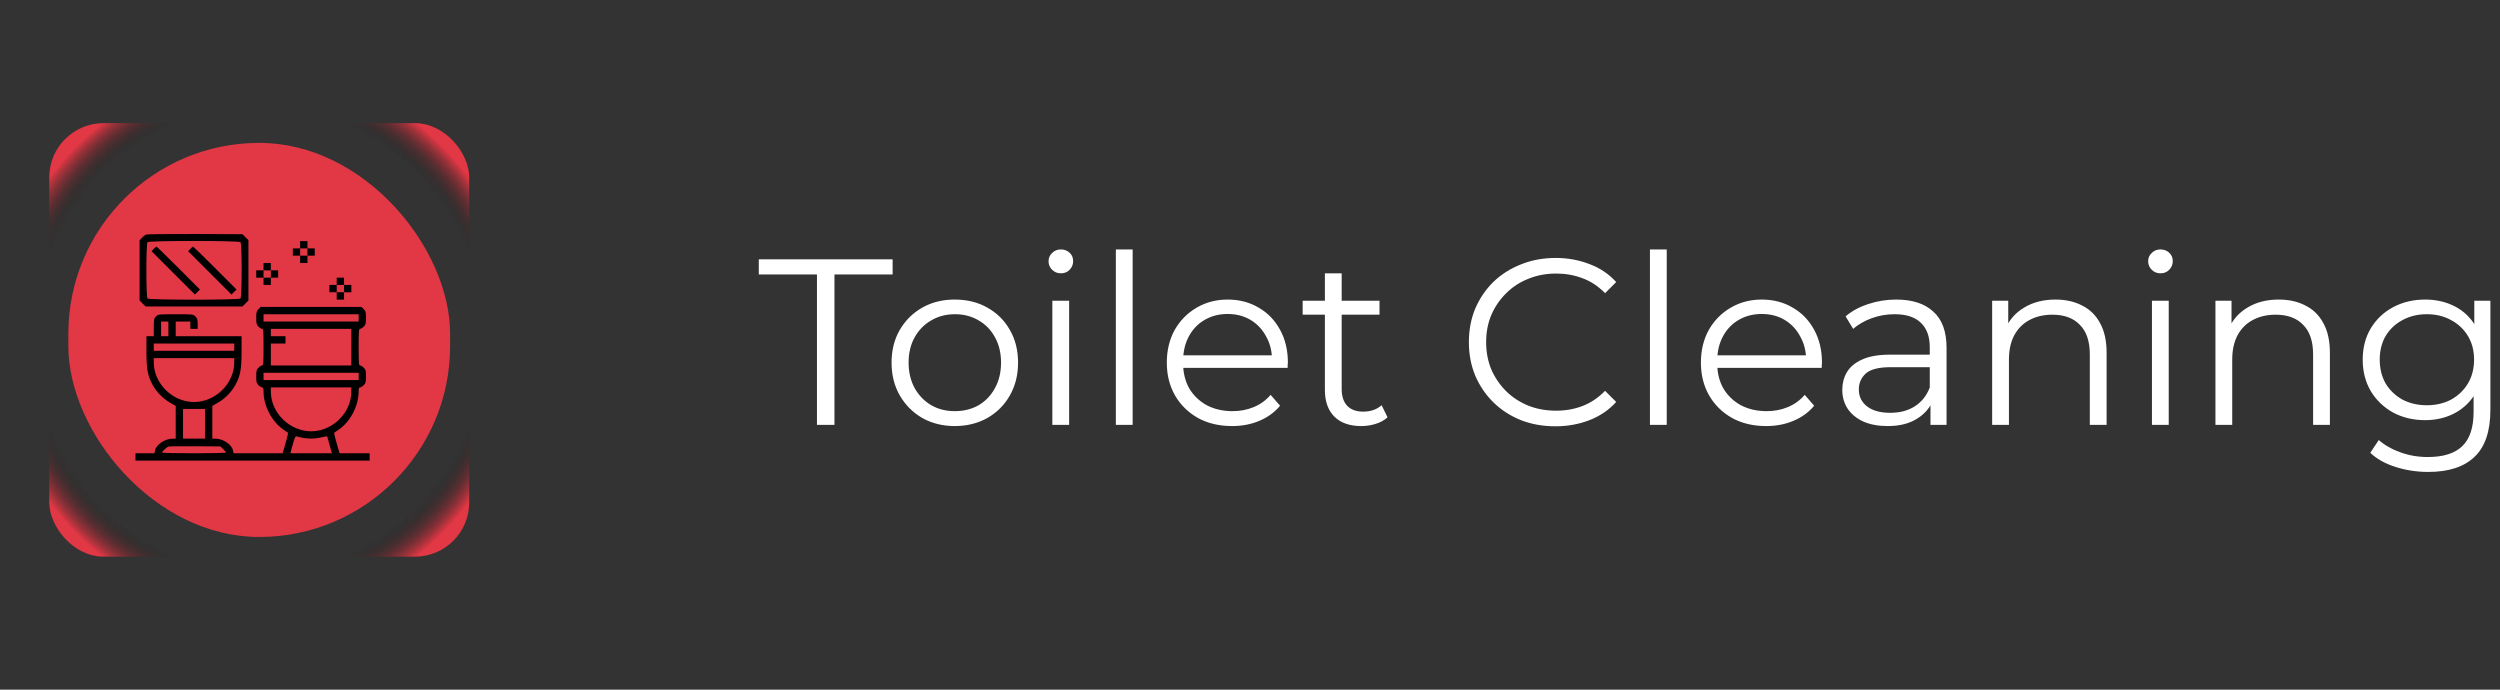 <svg width="203" height="56" viewBox="0 0 203 56" fill="none" xmlns="http://www.w3.org/2000/svg">
<rect x="0" y="0" width="203" height="56" fill="#333333" stroke="none"/>
<rect x="4" y="10" width="34.1" height="35.2" rx="4.4" fill="url(#paint0_radial_2259_4182)"/>
<rect x="5.549" y="11.602" width="31" height="32" rx="15.5" fill="#E23744"/>
<path fill-rule="evenodd" clip-rule="evenodd" d="M11.854 19.049C11.773 19.084 11.622 19.202 11.52 19.311L11.334 19.511V21.955V24.399L11.577 24.642L11.82 24.884H15.754H19.688L19.93 24.642L20.173 24.399V21.951V19.502L19.93 19.259L19.688 19.017L15.845 19.002C13.732 18.994 11.936 19.015 11.854 19.049ZM11.98 19.663C11.853 19.79 11.853 24.111 11.98 24.238C12.109 24.367 19.398 24.367 19.527 24.238C19.654 24.111 19.654 19.79 19.527 19.663C19.398 19.534 12.109 19.534 11.98 19.663ZM24.37 19.871V20.168H24.073H23.776V20.465V20.762H24.073H24.37V21.059V21.356H24.667H24.964V21.059V20.762H25.261H25.558V20.465V20.168H25.261H24.964V19.871V19.574H24.667H24.37V19.871ZM12.483 20.208L12.306 20.396L14.066 22.157L15.826 23.917L16.03 23.713L16.234 23.509L14.491 21.764C13.531 20.805 12.727 20.019 12.703 20.019C12.68 20.019 12.58 20.104 12.483 20.208ZM15.454 20.208L15.277 20.396L17.037 22.157L18.797 23.917L19.001 23.713L19.205 23.509L17.462 21.764C16.502 20.805 15.698 20.019 15.674 20.019C15.65 20.019 15.551 20.104 15.454 20.208ZM24.37 20.465V20.762H24.667H24.964V20.465V20.168H24.667H24.37V20.465ZM21.399 21.653V21.951H21.102H20.805V22.248V22.545H21.102H21.399V22.842V23.139H21.696H21.993V22.842V22.545H22.29H22.587V22.248V21.951H22.29H21.993V21.653V21.356H21.696H21.399V21.653ZM21.399 22.248V22.545H21.696H21.993V22.248V21.951H21.696H21.399V22.248ZM27.341 22.842V23.139H27.044H26.747V23.436V23.733H27.044H27.341V24.03V24.327H27.638H27.935V24.03V23.733H28.232H28.529V23.436V23.139H28.232H27.935V22.842V22.545H27.638H27.341V22.842ZM27.341 23.436V23.733H27.638H27.935V23.436V23.139H27.638H27.341V23.436ZM20.987 25.104C20.828 25.263 20.805 25.353 20.805 25.813C20.805 26.273 20.828 26.363 20.987 26.522C21.087 26.622 21.221 26.704 21.284 26.704C21.384 26.704 21.399 26.899 21.399 28.19C21.399 29.48 21.384 29.675 21.284 29.675C21.221 29.675 21.087 29.757 20.987 29.858C20.828 30.017 20.805 30.106 20.805 30.567C20.805 31.027 20.828 31.116 20.987 31.276C21.087 31.376 21.221 31.458 21.284 31.458C21.371 31.458 21.399 31.543 21.4 31.811C21.403 32.961 22.086 34.256 23.022 34.889C23.212 35.017 23.378 35.13 23.391 35.14C23.414 35.157 23.185 36.041 23.022 36.564L22.947 36.806H20.956H18.966L18.922 36.585C18.824 36.096 18.113 35.619 17.481 35.618L17.239 35.617V34.29V32.963L17.731 32.676C18.314 32.334 18.824 31.8 19.151 31.185C19.52 30.493 19.614 29.961 19.615 28.543L19.616 27.298H16.942H14.268V26.704V26.11H14.862H15.457V26.407V26.704H15.754H16.051V26.292C16.051 25.954 16.018 25.848 15.868 25.698C15.688 25.517 15.675 25.516 14.268 25.516C12.862 25.516 12.849 25.517 12.668 25.698C12.5 25.866 12.486 25.936 12.486 26.589V27.298H12.188H11.891L11.892 28.543C11.894 29.961 11.987 30.493 12.356 31.185C12.684 31.8 13.193 32.334 13.777 32.676L14.268 32.963V34.29V35.617L14.027 35.618C13.394 35.619 12.683 36.096 12.585 36.585L12.541 36.806H11.771H11V37.103V37.4H20.507H30.015V37.103V36.806H28.795H27.575L27.5 36.564C27.337 36.041 27.108 35.157 27.131 35.14C27.144 35.13 27.31 35.017 27.5 34.889C28.436 34.256 29.119 32.961 29.122 31.811C29.123 31.543 29.151 31.458 29.238 31.458C29.301 31.458 29.435 31.376 29.535 31.276C29.695 31.116 29.718 31.027 29.718 30.567C29.718 30.106 29.695 30.017 29.535 29.858C29.435 29.757 29.301 29.675 29.238 29.675C29.139 29.675 29.123 29.48 29.123 28.19C29.123 26.899 29.139 26.704 29.238 26.704C29.301 26.704 29.435 26.622 29.535 26.522C29.695 26.363 29.718 26.273 29.718 25.813C29.718 25.353 29.695 25.263 29.535 25.104L29.353 24.922H25.261H21.169L20.987 25.104ZM21.399 25.813V26.11H25.261H29.123V25.813V25.516H25.261H21.399V25.813ZM13.08 26.704V27.298H13.377H13.674V26.704V26.11H13.377H13.08V26.704ZM21.993 27.001V27.298H22.587H23.181V27.596V27.893H22.587H21.993V28.784V29.675H25.261H28.529V28.19V26.704H25.261H21.993V27.001ZM12.486 28.19V28.487H15.754H19.022V28.19V27.893H15.754H12.486V28.19ZM12.486 29.434C12.491 31.146 14.016 32.645 15.754 32.645C17.492 32.645 19.017 31.146 19.021 29.434L19.022 29.081H15.754H12.486L12.486 29.434ZM21.399 30.567V30.864H25.261H29.123V30.567V30.27H25.261H21.399V30.567ZM21.994 31.811C21.998 33.523 23.523 35.021 25.261 35.021C26.999 35.021 28.524 33.523 28.528 31.811L28.529 31.458H25.261H21.993L21.994 31.811ZM14.862 34.41V35.617H15.754H16.645V34.41V33.203H15.754H14.862V34.41ZM23.769 36.101L23.577 36.806H25.263H26.949L26.759 36.119C26.655 35.741 26.567 35.426 26.564 35.419C26.562 35.411 26.359 35.453 26.115 35.51C25.452 35.666 24.777 35.64 24.073 35.43C23.987 35.405 23.916 35.563 23.769 36.101ZM13.674 36.262C13.531 36.316 13.154 36.666 13.154 36.745C13.154 36.779 14.324 36.806 15.754 36.806C17.183 36.806 18.353 36.779 18.353 36.745C18.353 36.712 18.251 36.587 18.126 36.467L17.898 36.249L15.842 36.234C14.711 36.226 13.735 36.239 13.674 36.262Z" fill="black"/>
<path d="M66.337 34.5V22.289H61.614V21.06H72.481V22.289H67.758V34.5H66.337ZM77.522 34.596C76.549 34.596 75.672 34.378 74.891 33.943C74.123 33.495 73.515 32.887 73.067 32.119C72.619 31.338 72.395 30.449 72.395 29.45C72.395 28.439 72.619 27.55 73.067 26.782C73.515 26.014 74.123 25.412 74.891 24.977C75.659 24.542 76.536 24.324 77.522 24.324C78.52 24.324 79.403 24.542 80.171 24.977C80.952 25.412 81.56 26.014 81.995 26.782C82.443 27.55 82.667 28.439 82.667 29.45C82.667 30.449 82.443 31.338 81.995 32.119C81.56 32.887 80.952 33.495 80.171 33.943C79.391 34.378 78.507 34.596 77.522 34.596ZM77.522 33.386C78.251 33.386 78.898 33.226 79.461 32.906C80.024 32.574 80.466 32.113 80.786 31.524C81.118 30.922 81.285 30.231 81.285 29.45C81.285 28.657 81.118 27.966 80.786 27.377C80.466 26.788 80.024 26.334 79.461 26.014C78.898 25.681 78.258 25.514 77.541 25.514C76.824 25.514 76.184 25.681 75.621 26.014C75.058 26.334 74.61 26.788 74.277 27.377C73.944 27.966 73.778 28.657 73.778 29.45C73.778 30.231 73.944 30.922 74.277 31.524C74.61 32.113 75.058 32.574 75.621 32.906C76.184 33.226 76.818 33.386 77.522 33.386ZM85.45 34.5V24.42H86.814V34.5H85.45ZM86.142 22.193C85.86 22.193 85.623 22.097 85.431 21.905C85.239 21.713 85.143 21.482 85.143 21.214C85.143 20.945 85.239 20.721 85.431 20.542C85.623 20.35 85.86 20.254 86.142 20.254C86.423 20.254 86.66 20.343 86.852 20.522C87.044 20.702 87.14 20.926 87.14 21.194C87.14 21.476 87.044 21.713 86.852 21.905C86.673 22.097 86.436 22.193 86.142 22.193ZM90.607 34.5V20.254H91.97V34.5H90.607ZM100.045 34.596C98.995 34.596 98.073 34.378 97.28 33.943C96.486 33.495 95.865 32.887 95.417 32.119C94.969 31.338 94.745 30.449 94.745 29.45C94.745 28.452 94.957 27.569 95.379 26.801C95.814 26.033 96.403 25.431 97.145 24.996C97.9 24.548 98.745 24.324 99.68 24.324C100.627 24.324 101.465 24.542 102.195 24.977C102.937 25.399 103.52 26.001 103.942 26.782C104.365 27.55 104.576 28.439 104.576 29.45C104.576 29.514 104.569 29.585 104.557 29.662C104.557 29.726 104.557 29.796 104.557 29.873H95.782V28.855H103.827L103.289 29.258C103.289 28.529 103.129 27.882 102.809 27.319C102.502 26.743 102.08 26.295 101.542 25.975C101.005 25.655 100.384 25.495 99.68 25.495C98.989 25.495 98.368 25.655 97.817 25.975C97.267 26.295 96.838 26.743 96.531 27.319C96.224 27.895 96.07 28.554 96.07 29.297V29.508C96.07 30.276 96.237 30.954 96.569 31.543C96.915 32.119 97.388 32.574 97.99 32.906C98.605 33.226 99.302 33.386 100.083 33.386C100.697 33.386 101.267 33.278 101.792 33.06C102.329 32.842 102.79 32.51 103.174 32.062L103.942 32.945C103.494 33.482 102.931 33.892 102.253 34.174C101.587 34.455 100.851 34.596 100.045 34.596ZM110.538 34.596C109.59 34.596 108.861 34.34 108.349 33.828C107.837 33.316 107.581 32.593 107.581 31.658V22.193H108.944V31.582C108.944 32.17 109.091 32.625 109.386 32.945C109.693 33.265 110.128 33.425 110.691 33.425C111.293 33.425 111.792 33.252 112.189 32.906L112.669 33.886C112.4 34.129 112.074 34.308 111.69 34.423C111.318 34.538 110.934 34.596 110.538 34.596ZM105.776 25.553V24.42H112.016V25.553H105.776ZM126.3 34.615C125.289 34.615 124.355 34.449 123.497 34.116C122.639 33.77 121.897 33.29 121.27 32.676C120.643 32.062 120.15 31.338 119.791 30.506C119.446 29.674 119.273 28.766 119.273 27.78C119.273 26.794 119.446 25.886 119.791 25.054C120.15 24.222 120.643 23.498 121.27 22.884C121.91 22.27 122.659 21.796 123.516 21.463C124.374 21.118 125.308 20.945 126.319 20.945C127.292 20.945 128.207 21.111 129.065 21.444C129.923 21.764 130.646 22.25 131.235 22.903L130.332 23.806C129.782 23.242 129.174 22.839 128.508 22.596C127.843 22.34 127.126 22.212 126.358 22.212C125.551 22.212 124.803 22.353 124.111 22.634C123.42 22.903 122.819 23.294 122.307 23.806C121.795 24.305 121.391 24.894 121.097 25.572C120.815 26.238 120.675 26.974 120.675 27.78C120.675 28.586 120.815 29.329 121.097 30.007C121.391 30.673 121.795 31.262 122.307 31.774C122.819 32.273 123.42 32.663 124.111 32.945C124.803 33.214 125.551 33.348 126.358 33.348C127.126 33.348 127.843 33.22 128.508 32.964C129.174 32.708 129.782 32.298 130.332 31.735L131.235 32.638C130.646 33.29 129.923 33.783 129.065 34.116C128.207 34.449 127.286 34.615 126.3 34.615ZM133.975 34.5V20.254H135.339V34.5H133.975ZM143.413 34.596C142.364 34.596 141.442 34.378 140.648 33.943C139.855 33.495 139.234 32.887 138.786 32.119C138.338 31.338 138.114 30.449 138.114 29.45C138.114 28.452 138.325 27.569 138.748 26.801C139.183 26.033 139.772 25.431 140.514 24.996C141.269 24.548 142.114 24.324 143.048 24.324C143.996 24.324 144.834 24.542 145.564 24.977C146.306 25.399 146.888 26.001 147.311 26.782C147.733 27.55 147.944 28.439 147.944 29.45C147.944 29.514 147.938 29.585 147.925 29.662C147.925 29.726 147.925 29.796 147.925 29.873H139.151V28.855H147.196L146.658 29.258C146.658 28.529 146.498 27.882 146.178 27.319C145.871 26.743 145.448 26.295 144.911 25.975C144.373 25.655 143.752 25.495 143.048 25.495C142.357 25.495 141.736 25.655 141.186 25.975C140.636 26.295 140.207 26.743 139.9 27.319C139.592 27.895 139.439 28.554 139.439 29.297V29.508C139.439 30.276 139.605 30.954 139.938 31.543C140.284 32.119 140.757 32.574 141.359 32.906C141.973 33.226 142.671 33.386 143.452 33.386C144.066 33.386 144.636 33.278 145.16 33.06C145.698 32.842 146.159 32.51 146.543 32.062L147.311 32.945C146.863 33.482 146.3 33.892 145.621 34.174C144.956 34.455 144.22 34.596 143.413 34.596ZM156.755 34.5V32.273L156.697 31.908V28.183C156.697 27.326 156.454 26.666 155.968 26.206C155.494 25.745 154.784 25.514 153.836 25.514C153.184 25.514 152.563 25.623 151.974 25.841C151.385 26.058 150.886 26.346 150.476 26.705L149.862 25.687C150.374 25.252 150.988 24.919 151.705 24.689C152.422 24.446 153.177 24.324 153.971 24.324C155.276 24.324 156.281 24.65 156.985 25.303C157.702 25.943 158.06 26.922 158.06 28.241V34.5H156.755ZM153.28 34.596C152.524 34.596 151.865 34.474 151.302 34.231C150.752 33.975 150.329 33.63 150.035 33.194C149.74 32.746 149.593 32.234 149.593 31.658C149.593 31.134 149.715 30.66 149.958 30.238C150.214 29.802 150.624 29.457 151.187 29.201C151.763 28.932 152.531 28.798 153.491 28.798H156.966V29.815H153.529C152.556 29.815 151.878 29.988 151.494 30.334C151.123 30.679 150.937 31.108 150.937 31.62C150.937 32.196 151.161 32.657 151.609 33.002C152.057 33.348 152.684 33.521 153.491 33.521C154.259 33.521 154.918 33.348 155.468 33.002C156.032 32.644 156.441 32.132 156.697 31.466L157.004 32.407C156.748 33.073 156.3 33.604 155.66 34.001C155.033 34.398 154.24 34.596 153.28 34.596ZM166.909 24.324C167.728 24.324 168.445 24.484 169.059 24.804C169.686 25.111 170.173 25.585 170.518 26.225C170.877 26.865 171.056 27.671 171.056 28.644V34.5H169.693V28.778C169.693 27.716 169.424 26.916 168.886 26.378C168.361 25.828 167.619 25.553 166.659 25.553C165.942 25.553 165.315 25.7 164.777 25.994C164.253 26.276 163.843 26.692 163.549 27.242C163.267 27.78 163.126 28.433 163.126 29.201V34.5H161.763V24.42H163.069V27.185L162.857 26.666C163.177 25.937 163.689 25.367 164.393 24.958C165.097 24.535 165.936 24.324 166.909 24.324ZM174.738 34.5V24.42H176.101V34.5H174.738ZM175.429 22.193C175.148 22.193 174.911 22.097 174.719 21.905C174.527 21.713 174.431 21.482 174.431 21.214C174.431 20.945 174.527 20.721 174.719 20.542C174.911 20.35 175.148 20.254 175.429 20.254C175.711 20.254 175.948 20.343 176.14 20.522C176.332 20.702 176.428 20.926 176.428 21.194C176.428 21.476 176.332 21.713 176.14 21.905C175.96 22.097 175.724 22.193 175.429 22.193ZM185.04 24.324C185.859 24.324 186.576 24.484 187.19 24.804C187.817 25.111 188.304 25.585 188.649 26.225C189.008 26.865 189.187 27.671 189.187 28.644V34.5H187.824V28.778C187.824 27.716 187.555 26.916 187.017 26.378C186.493 25.828 185.75 25.553 184.79 25.553C184.073 25.553 183.446 25.7 182.909 25.994C182.384 26.276 181.974 26.692 181.68 27.242C181.398 27.78 181.257 28.433 181.257 29.201V34.5H179.894V24.42H181.2V27.185L180.989 26.666C181.309 25.937 181.821 25.367 182.525 24.958C183.229 24.535 184.067 24.324 185.04 24.324ZM197.17 38.321C196.248 38.321 195.365 38.186 194.52 37.918C193.676 37.649 192.991 37.265 192.466 36.766L193.157 35.729C193.631 36.151 194.213 36.484 194.904 36.727C195.608 36.983 196.351 37.111 197.132 37.111C198.412 37.111 199.352 36.81 199.954 36.209C200.556 35.62 200.856 34.698 200.856 33.444V30.929L201.048 29.201L200.914 27.473V24.42H202.22V33.271C202.22 35.012 201.791 36.286 200.933 37.092C200.088 37.911 198.834 38.321 197.17 38.321ZM196.92 34.116C195.96 34.116 195.096 33.911 194.328 33.502C193.56 33.079 192.952 32.497 192.504 31.754C192.069 31.012 191.852 30.161 191.852 29.201C191.852 28.241 192.069 27.396 192.504 26.666C192.952 25.924 193.56 25.348 194.328 24.938C195.096 24.529 195.96 24.324 196.92 24.324C197.816 24.324 198.623 24.51 199.34 24.881C200.056 25.252 200.626 25.802 201.048 26.532C201.471 27.262 201.682 28.151 201.682 29.201C201.682 30.25 201.471 31.14 201.048 31.87C200.626 32.599 200.056 33.156 199.34 33.54C198.623 33.924 197.816 34.116 196.92 34.116ZM197.055 32.906C197.797 32.906 198.456 32.753 199.032 32.446C199.608 32.126 200.063 31.69 200.396 31.14C200.728 30.577 200.895 29.93 200.895 29.201C200.895 28.471 200.728 27.831 200.396 27.281C200.063 26.73 199.608 26.302 199.032 25.994C198.456 25.674 197.797 25.514 197.055 25.514C196.325 25.514 195.666 25.674 195.077 25.994C194.501 26.302 194.047 26.73 193.714 27.281C193.394 27.831 193.234 28.471 193.234 29.201C193.234 29.93 193.394 30.577 193.714 31.14C194.047 31.69 194.501 32.126 195.077 32.446C195.666 32.753 196.325 32.906 197.055 32.906Z" fill="white"/>
<defs>
<radialGradient id="paint0_radial_2259_4182" cx="0" cy="0" r="1" gradientUnits="userSpaceOnUse" gradientTransform="translate(21.05 27.6) rotate(90) scale(22 21.312)">
<stop offset="0.859" stop-color="#1A1A1A" stop-opacity="0"/>
<stop offset="1" stop-color="#E23744"/>
</radialGradient>
</defs>
</svg>
